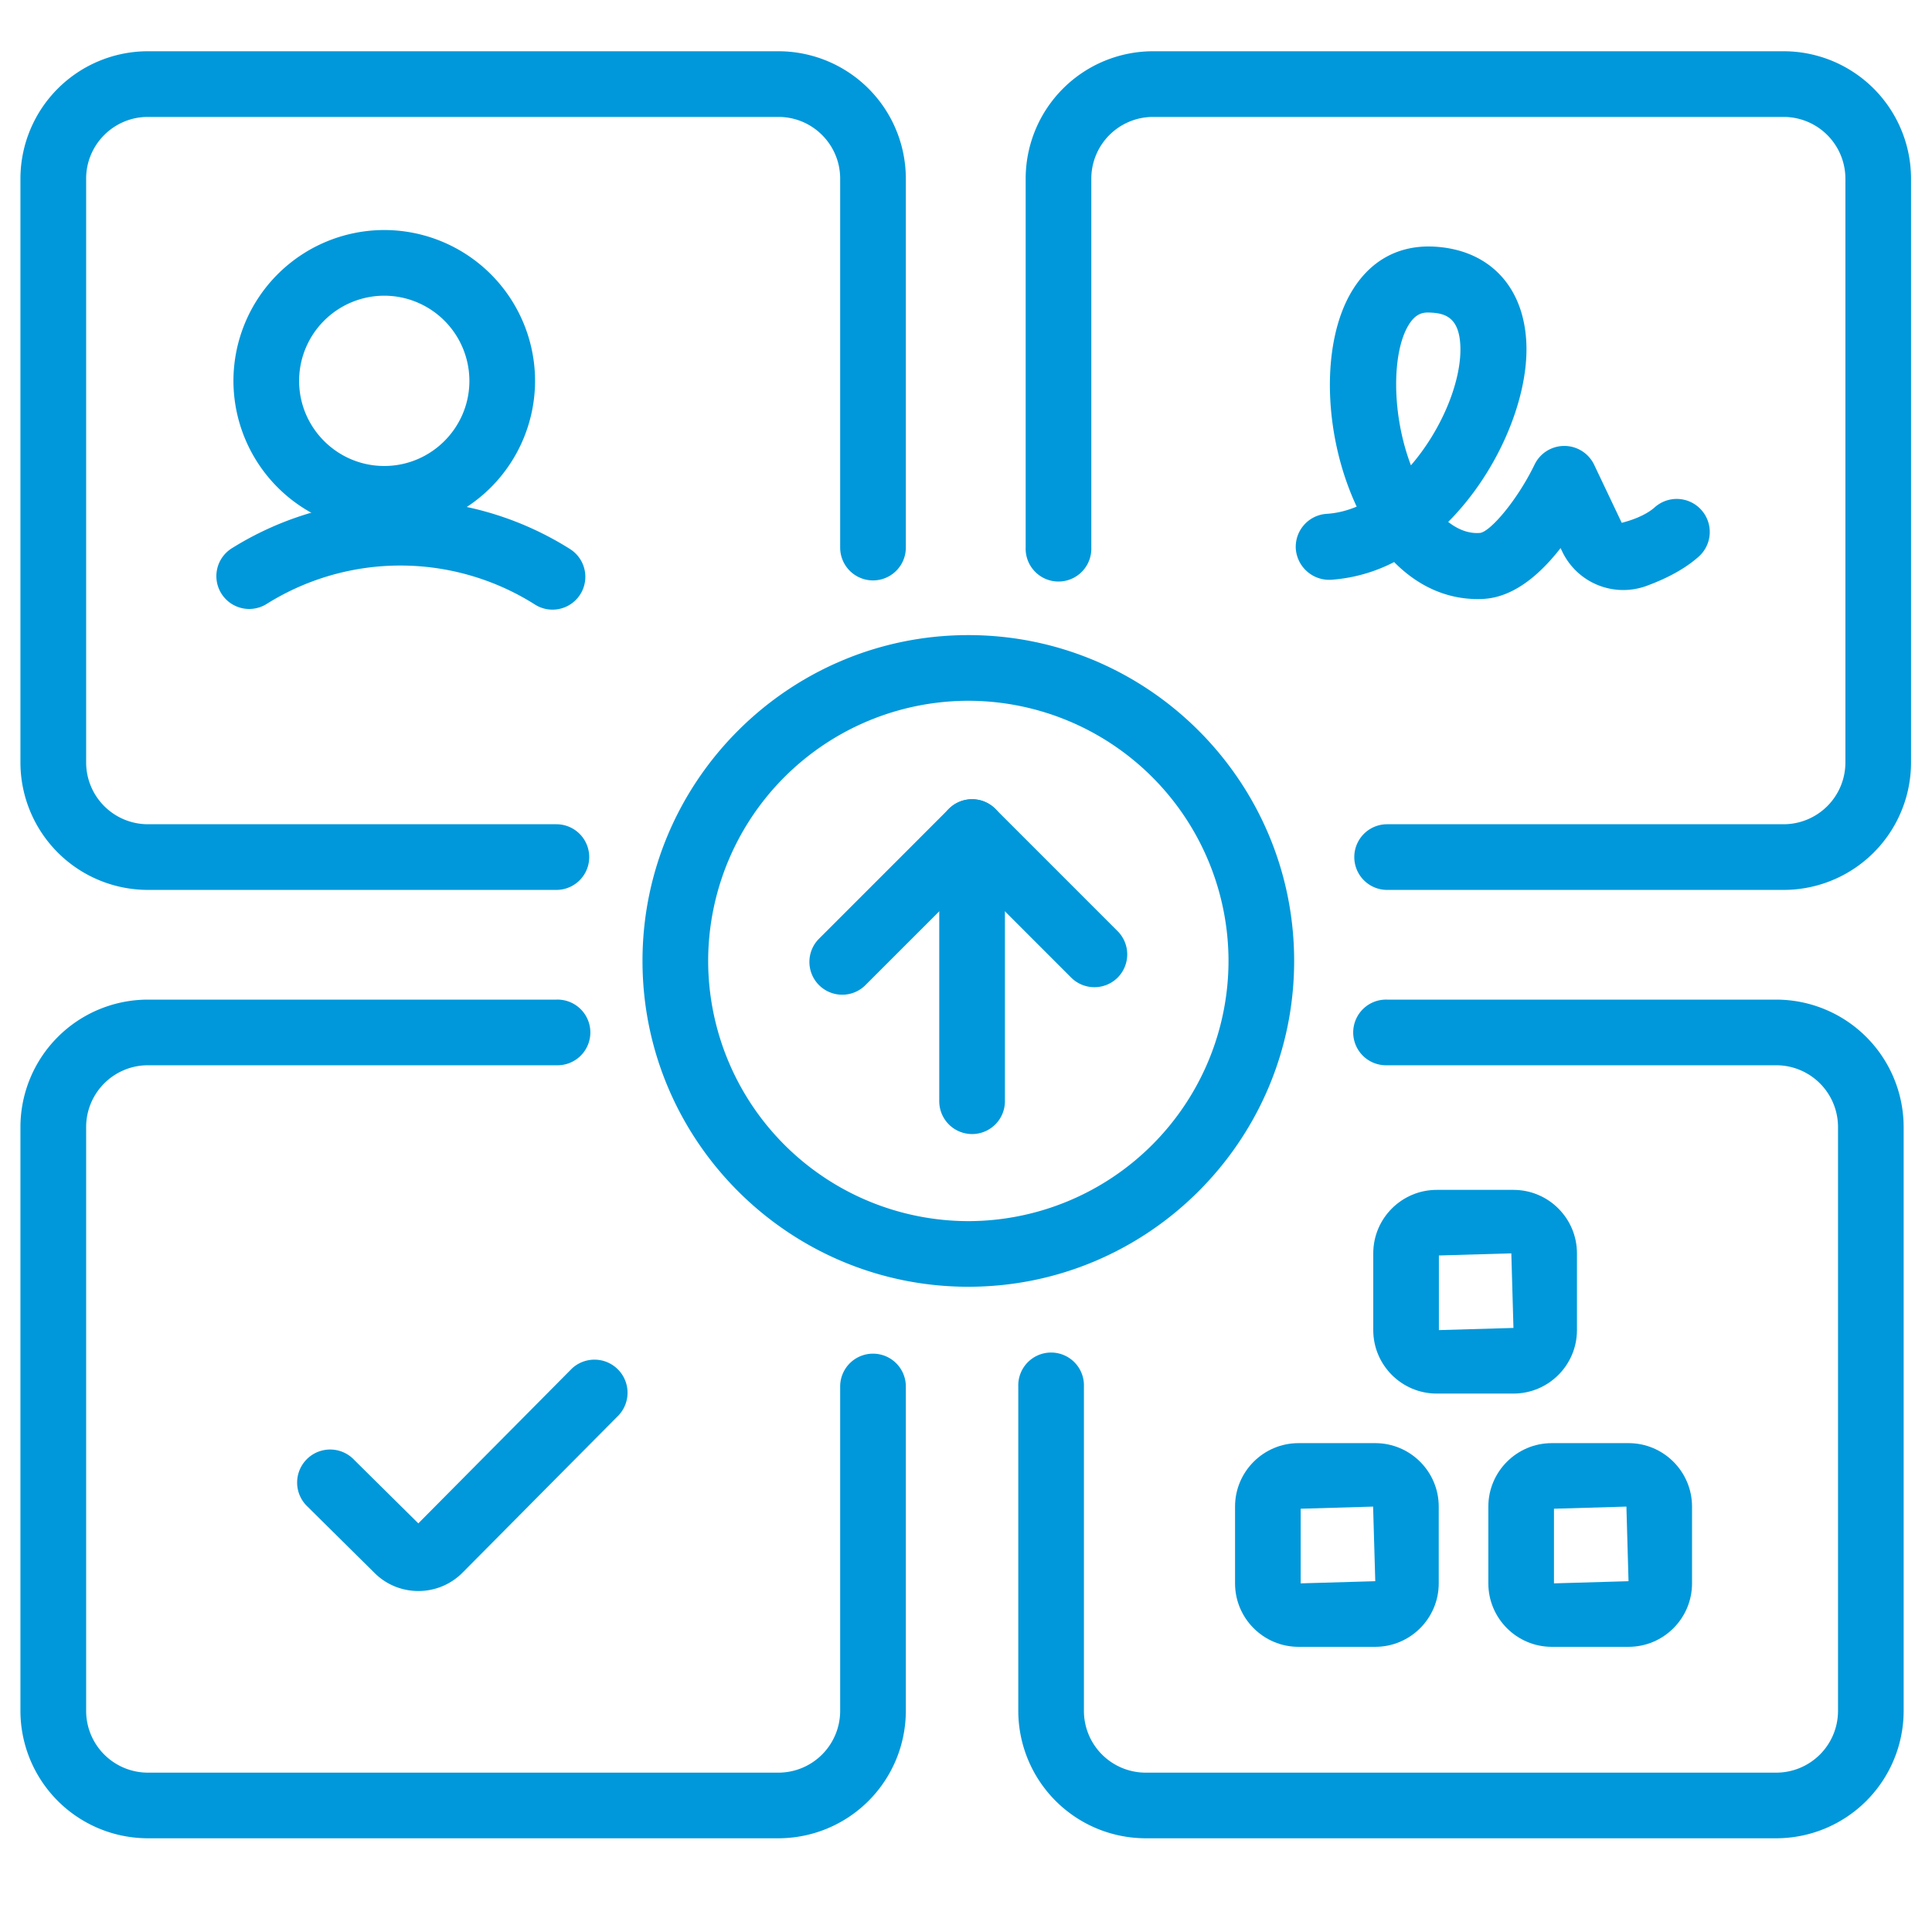 <svg xmlns="http://www.w3.org/2000/svg" xml:space="preserve" width="66.667" height="66.667"><defs><clipPath clipPathUnits="userSpaceOnUse" id="a"><path d="M0 50h50V0H0Z"/></clipPath></defs><g clip-path="url(#a)" transform="matrix(1.333 0 0 -1.333 0 66.667)"><path d="M0 0h-10.576a3.302 3.302 0 0 0-3.298 3.297v15.116a3.302 3.302 0 0 0 3.298 3.297H5.749a3.3 3.3 0 0 0 3.297-3.297V8.862a.85.85 0 1 0-1.7 0v9.551c0 .881-.716 1.597-1.597 1.597h-16.325c-.88 0-1.597-.716-1.597-1.597V3.297A1.6 1.6 0 0 1-10.576 1.7H0A.85.85 0 0 0 0 0" style="fill:#0098da;fill-opacity:1;fill-rule:nonzero;stroke:none" transform="translate(14.403 26.976)"/><path d="M0 0h-16.325a3.302 3.302 0 0 0-3.297 3.298v8.397a.85.85 0 1 0 1.699 0V3.298a1.6 1.6 0 0 1 1.598-1.599H0a1.6 1.6 0 0 1 1.598 1.599v15.114A1.6 1.6 0 0 1 0 20.011h-10.073a.85.85 0 1 0 0 1.699H0a3.302 3.302 0 0 0 3.297-3.298V3.298A3.302 3.302 0 0 0 0 0" style="fill:#0098da;fill-opacity:1;fill-rule:nonzero;stroke:none" transform="translate(45.982 2.426)"/><path d="M0 0h-16.325a3.302 3.302 0 0 0-3.298 3.298v15.114a3.302 3.302 0 0 0 3.298 3.298h10.576a.85.85 0 1 0 0-1.699h-10.576a1.6 1.6 0 0 1-1.597-1.599V3.298a1.6 1.6 0 0 1 1.597-1.599H0a1.6 1.6 0 0 1 1.597 1.599v8.397a.85.85 0 1 0 1.7 0V3.298A3.302 3.302 0 0 0 0 0" style="fill:#0098da;fill-opacity:1;fill-rule:nonzero;stroke:none" transform="translate(20.152 2.426)"/><path d="M0 0h-10.265a.85.85 0 0 0 0 1.7H0a1.6 1.6 0 0 1 1.598 1.597v15.116A1.6 1.6 0 0 1 0 20.01h-16.325a1.6 1.6 0 0 1-1.598-1.597V8.862a.85.85 0 1 0-1.699 0v9.551a3.3 3.3 0 0 0 3.297 3.297H0a3.3 3.3 0 0 0 3.297-3.297V3.297A3.3 3.3 0 0 0 0 0" style="fill:#0098da;fill-opacity:1;fill-rule:nonzero;stroke:none" transform="translate(46.173 26.976)"/><path d="M0 0c-.167 0-.344-.051-.515-.342-.42-.714-.433-2.288.071-3.614C.344-3.044.849-1.82.837-.929.826-.1.417-.015.034-.001L0 0m1.28-7.418c-.8 0-1.54.332-2.159.958a4.19 4.19 0 0 0-1.637-.459.867.867 0 0 0-.908.799.855.855 0 0 0 .799.908c.267.017.527.082.777.187-.855 1.823-.94 4.19-.141 5.55.468.796 1.188 1.21 2.088 1.183C1.588 1.653 2.526.651 2.547-.906c.018-1.389-.751-3.235-2.026-4.515.233-.182.511-.309.82-.285.263.023.968.844 1.415 1.768a.854.854 0 0 0 .77.484h.002a.857.857 0 0 0 .771-.487l.714-1.503c.409.104.691.255.854.401a.854.854 0 1 0 1.139-1.276c-.328-.293-.779-.547-1.34-.754a1.751 1.751 0 0 0-2.198.895l-.038.08c-.51-.656-1.199-1.276-2.003-1.316a2.404 2.404 0 0 0-.147-.004" style="fill:#0098da;fill-opacity:1;fill-rule:nonzero;stroke:none" transform="translate(36.968 41.923)"/><path d="M0 0v-1.932l1.931.056L1.875.055zm1.931-3.575H-.056c-.906 0-1.643.737-1.643 1.643V.055c0 .906.737 1.643 1.643 1.643h1.987c.906 0 1.643-.737 1.643-1.643v-1.987c0-.906-.737-1.643-1.643-1.643" style="fill:#0098da;fill-opacity:1;fill-rule:nonzero;stroke:none" transform="translate(33.67 10.957)"/><path d="M0 0v-1.932l1.93.056L1.875.055zm1.93-3.575H-.056c-.906 0-1.643.737-1.643 1.643V.055c0 .906.737 1.643 1.643 1.643H1.93c.907 0 1.644-.737 1.644-1.643v-1.987c0-.906-.737-1.643-1.644-1.643" style="fill:#0098da;fill-opacity:1;fill-rule:nonzero;stroke:none" transform="translate(37.248 17.513)"/><path d="M0 0v-1.932l1.93.056L1.875.055zm1.93-3.575H-.056c-.906 0-1.643.737-1.643 1.643V.055c0 .906.737 1.643 1.643 1.643H1.93c.907 0 1.644-.737 1.644-1.643v-1.987c0-.906-.737-1.643-1.644-1.643" style="fill:#0098da;fill-opacity:1;fill-rule:nonzero;stroke:none" transform="translate(40.227 10.957)"/><path d="M0 0a2.207 2.207 0 0 1-2.204-2.204c0-1.215.989-2.204 2.204-2.204 1.215 0 2.204.989 2.204 2.204A2.207 2.207 0 0 1 0 0m0-6.108a3.909 3.909 0 0 0-3.904 3.904A3.908 3.908 0 0 0 0 1.7a3.908 3.908 0 0 0 3.904-3.904A3.909 3.909 0 0 0 0-6.108" style="fill:#0098da;fill-opacity:1;fill-rule:nonzero;stroke:none" transform="translate(9.947 42.358)"/><path d="M0 0a.844.844 0 0 0-.455.133 6.52 6.52 0 0 1-6.931.023.85.85 0 1 0-.903 1.44 8.231 8.231 0 0 0 8.746-.029A.85.85 0 0 0 0 0" style="fill:#0098da;fill-opacity:1;fill-rule:nonzero;stroke:none" transform="translate(14.302 34.231)"/><path d="M0 0c-.41 0-.819.154-1.132.465l-1.733 1.716a.855.855 0 1 0 1.203 1.214l1.661-1.644 3.978 4.01a.856.856 0 0 0 1.214-1.205L1.142.474A1.605 1.605 0 0 0 0 0" style="fill:#0098da;fill-opacity:1;fill-rule:nonzero;stroke:none" transform="translate(10.83 8.827)"/><path d="M0 0a6.742 6.742 0 0 1-6.735-6.734A6.743 6.743 0 0 1 0-13.47a6.744 6.744 0 0 1 6.735 6.736A6.743 6.743 0 0 1 0 0m0-15.169c-4.651 0-8.435 3.783-8.435 8.435C-8.435-2.083-4.651 1.7 0 1.7c4.651 0 8.434-3.783 8.434-8.434 0-4.652-3.783-8.435-8.434-8.435" style="fill:#0098da;fill-opacity:1;fill-rule:nonzero;stroke:none" transform="translate(25.067 31.872)"/><path d="M0 0a.849.849 0 0 0-.601 1.45L2.76 4.812a.853.853 0 0 0 1.202 0l3.167-3.167A.852.852 0 0 0 7.128.442a.852.852 0 0 0-1.202.001L3.361 3.009.601.249A.846.846 0 0 0 0 0" style="fill:#0098da;fill-opacity:1;fill-rule:nonzero;stroke:none" transform="translate(21.803 24.263)"/><path d="M0 0a.85.85 0 0 0-.85.85v6.968a.85.85 0 1 0 1.7 0V.85A.85.85 0 0 0 0 0" style="fill:#0098da;fill-opacity:1;fill-rule:nonzero;stroke:none" transform="translate(25.164 20.656)"/></g></svg>